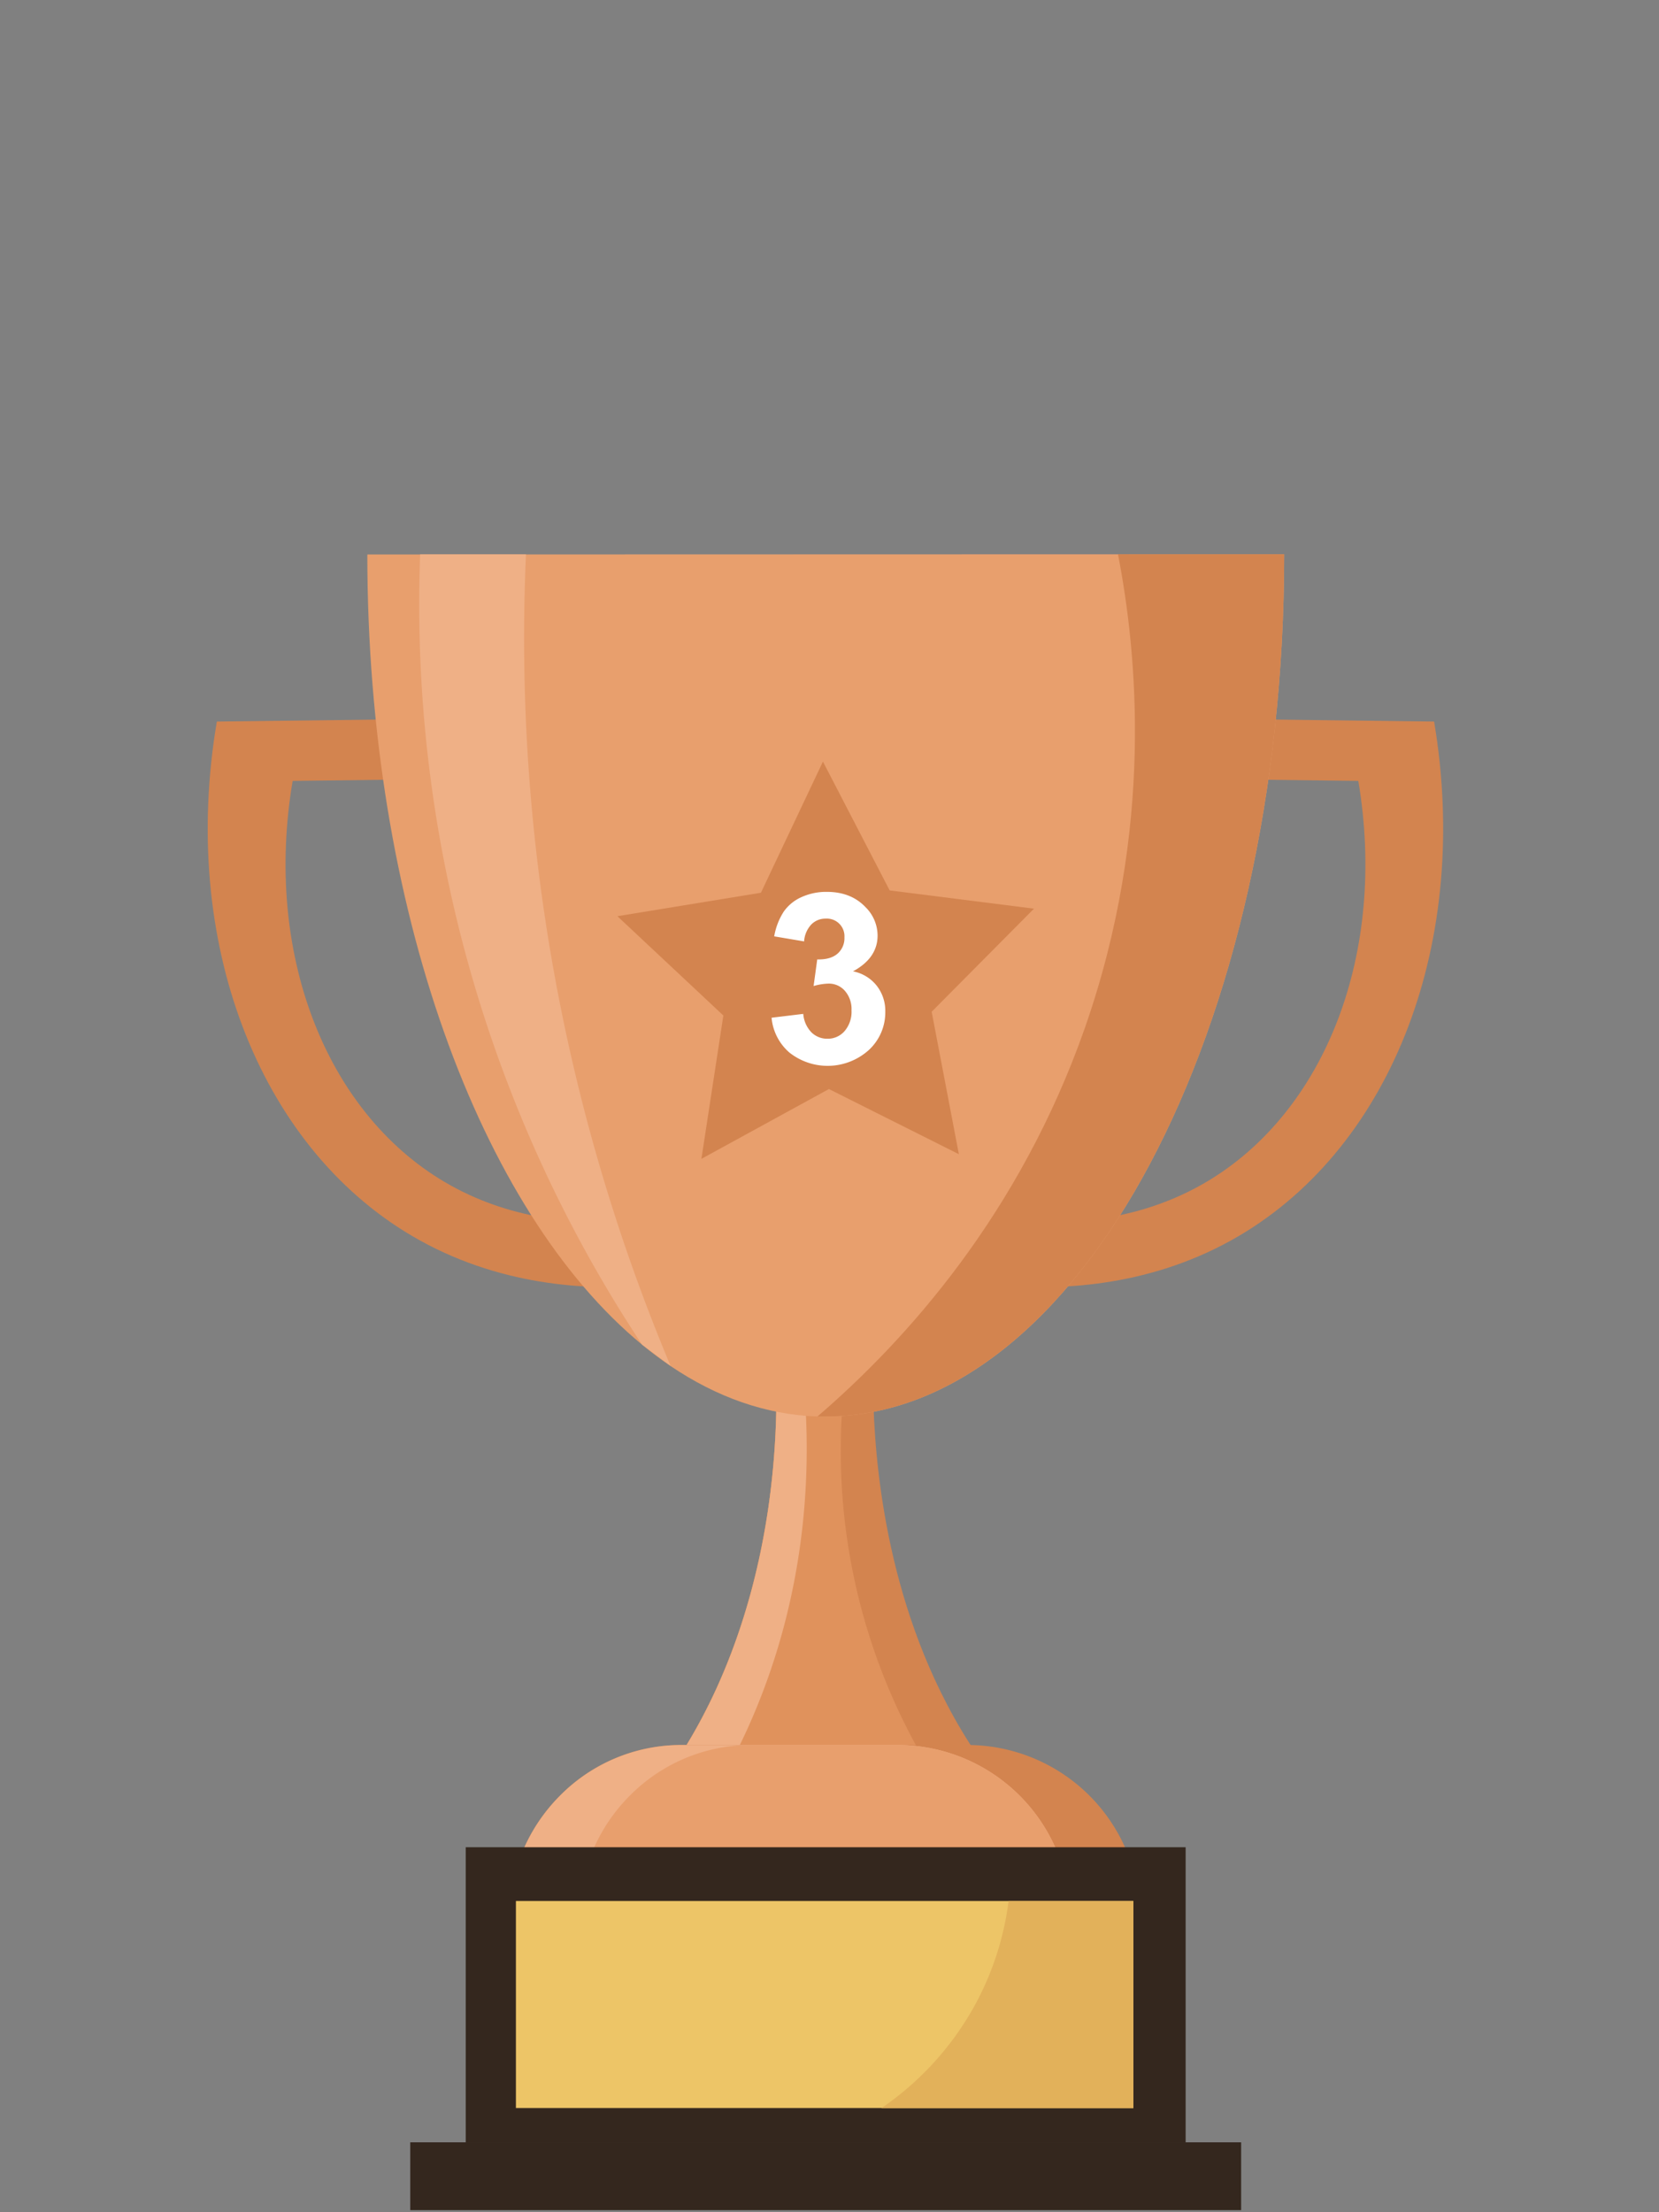 <svg id="Layer_2" data-name="Layer 2" xmlns="http://www.w3.org/2000/svg" viewBox="0 0 480 640"><rect x="0" y="0" width="480" height="640" fill="#808080" stroke="none"/><defs><style>.cls-1{fill:#d3844f;}.cls-2{fill:#e0925c;}.cls-3{fill:#efb086;}.cls-4{fill:#e89f6d;}.cls-5{fill:#34271e;}.cls-6{fill:#fff;}.cls-7{fill:#edc567;}.cls-8{fill:#e2b15a;}</style></defs><title>5cup p3</title><path class="cls-1" d="M186.23,372.05c-16.06,1.12-42.15.19-67.16-14.58C74.6,331.21,52,272.13,62.74,208.75l66.68-.82q3,8.69,6,17.36l-50.75.63c-8.35,49.42,9.26,95.49,43.93,116,18.88,11.16,38.54,12.19,51.14,11.46Z"/><path class="cls-1" d="M291.44,372.05c16.06,1.12,42.15.19,67.16-14.58,44.47-26.26,67-85.34,56.33-148.72l-66.68-.82q-3,8.69-6,17.36l50.75.63c8.35,49.42-9.26,95.49-43.93,116-18.89,11.16-38.55,12.19-51.14,11.46Z"/><path class="cls-1" d="M306.94,534.41H174.39c8.4-7.5,21.89-21.81,32.93-46,16.76-36.77,17.54-73.73,17.29-88.53h28c.06,15.23,1.66,55.49,21.41,93.25C285.27,514.64,298.27,527.39,306.94,534.41Z"/><path class="cls-2" d="M285.27,534.41H174.39c8.4-7.5,21.89-21.81,32.93-46,16.76-36.77,17.54-73.73,17.29-88.53h19.76a177.6,177.6,0,0,0,40.9,134.57Z"/><path class="cls-3" d="M216,500.72a190.36,190.36,0,0,1-19.84,33.69H174.39c8.4-7.5,21.89-21.81,32.93-46,16.76-36.77,17.54-73.73,17.29-88.53h7.91C234.63,422.76,234.34,460.55,216,500.72Z"/><path class="cls-4" d="M371.55,160.34c0,137.77-59.39,249.45-132.65,249.45-.8,0-1.59,0-2.38,0-14.91-.49-29.21-5.6-42.53-14.61l0,0c-2.77-1.88-5.51-3.93-8.19-6.14-46.82-38.52-79.52-126.39-79.52-228.63Z"/><path class="cls-1" d="M327.92,541.08H149.27a50.48,50.48,0,0,1,12.65-21.49,49.3,49.3,0,0,1,35.13-14.76h83.09A50,50,0,0,1,327.92,541.08Z"/><path class="cls-3" d="M307.72,541.08H149.27a50.48,50.48,0,0,1,12.65-21.49,49.3,49.3,0,0,1,35.13-14.76h62.89A50,50,0,0,1,307.72,541.08Z"/><path class="cls-4" d="M307.72,541.08H169.47a50.48,50.48,0,0,1,12.65-21.49,49.3,49.3,0,0,1,35.13-14.76h42.69A50,50,0,0,1,307.72,541.08Z"/><rect class="cls-5" x="134.75" y="534.41" width="208.29" height="85.37"/><rect class="cls-5" x="118.7" y="619.78" width="240.4" height="19.62"/><polygon class="cls-1" points="299.16 262.88 269.56 292.7 277.43 333.91 239.83 315.06 202.94 335.26 209.29 293.79 178.63 265.06 220.16 258.27 238.1 220.33 257.41 257.6 299.16 262.88"/><path class="cls-6" d="M223.24,294.43l9.17-1.11a8.62,8.62,0,0,0,2.36,5.34,6.49,6.49,0,0,0,4.66,1.85,6.41,6.41,0,0,0,4.94-2.22,8.57,8.57,0,0,0,2-6,8,8,0,0,0-1.93-5.65,6.12,6.12,0,0,0-4.69-2.08,16.62,16.62,0,0,0-4.35.7l1.05-7.7q3.84.1,5.87-1.66a5.91,5.91,0,0,0,2-4.69,5.1,5.1,0,0,0-5.43-5.45,5.7,5.7,0,0,0-4.15,1.69,7.91,7.91,0,0,0-2.09,4.9L224,270.89a19.19,19.19,0,0,1,2.75-7.14,12.37,12.37,0,0,1,5.12-4.2,17.26,17.26,0,0,1,7.37-1.53q7,0,11.2,4.44a11.57,11.57,0,0,1,3.47,8.2c0,4.32-2.37,7.78-7.11,10.35a11.53,11.53,0,0,1,6.79,4.07,11.77,11.77,0,0,1,2.55,7.63,14.78,14.78,0,0,1-4.76,11.06,17.81,17.81,0,0,1-23,.72A15.1,15.1,0,0,1,223.24,294.43Z"/><path class="cls-1" d="M371.55,160.34c0,137.77-59.39,249.45-132.65,249.45-.8,0-1.59,0-2.38,0,25.81-22.19,58.57-58.69,77.41-112.53C334,239.74,329,188.88,323.47,160.34Z"/><path class="cls-3" d="M194,395.14l0,0L185.76,389a388.09,388.09,0,0,1-64.2-228.63h30.62A544.29,544.29,0,0,0,194,395.14Z"/><rect class="cls-7" x="149.27" y="549.96" width="178.65" height="59.9"/><path class="cls-8" d="M327.92,550v59.9H255a86.53,86.53,0,0,0,26.82-29.36,85.32,85.32,0,0,0,10-30.54Z"/></svg>